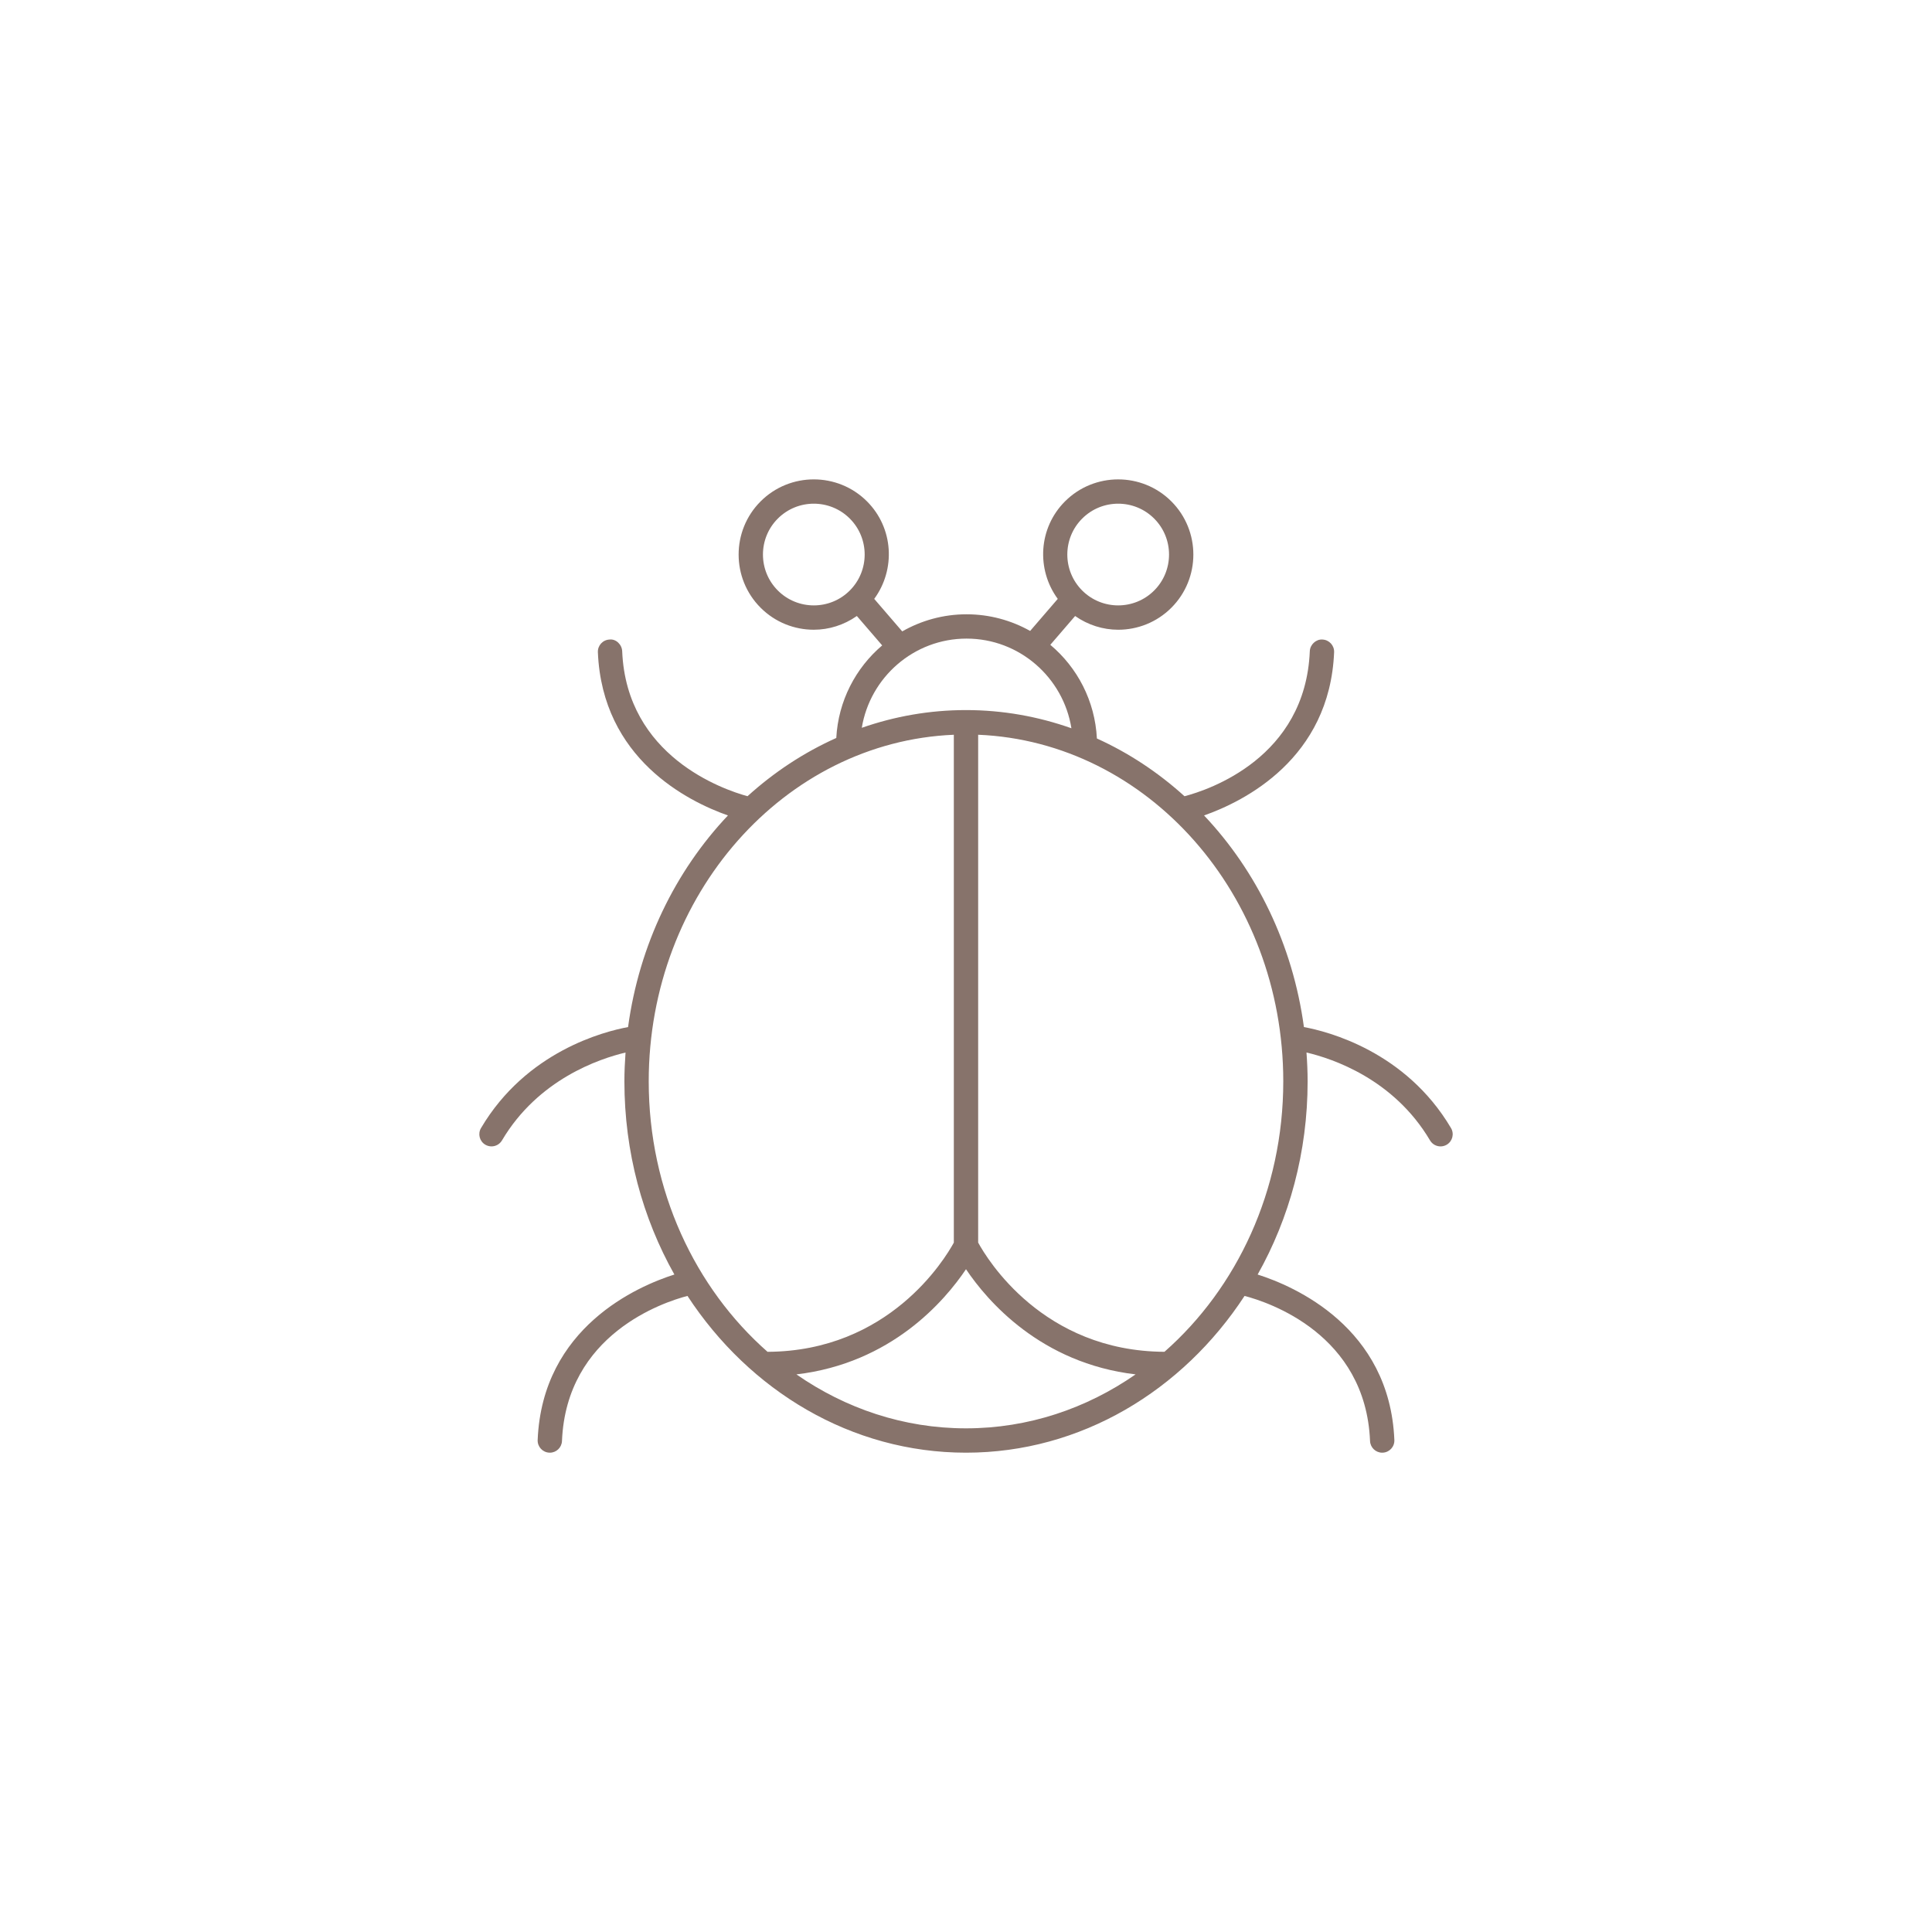 <?xml version="1.0" encoding="UTF-8"?>
<svg width="752pt" height="752pt" version="1.1" viewBox="0 0 752 752" xmlns="http://www.w3.org/2000/svg">
 <path d="m187.23 439.07c-1.328 2.254-0.582 5.156 1.668 6.488 0.758 0.445 1.586 0.656 2.406 0.656 1.617 0 3.199-0.832 4.082-2.328 14.066-23.805 37.93-31.789 48.09-34.203-0.262 3.707-0.441 7.441-0.441 11.223 0 27.52 7.121 53.262 19.453 75.18-14.125 4.484-51.402 20.461-53.215 64.414-0.105 2.613 1.926 4.82 4.535 4.926 0.07 0.008 0.133 0.008 0.203 0.008 2.523 0 4.621-1.992 4.727-4.543 1.715-41.582 39.438-54.016 48.844-56.477 24.121 36.887 63.715 61.02 108.42 61.02s84.305-24.133 108.42-61.016c9.406 2.461 47.129 14.895 48.844 56.477 0.109 2.547 2.203 4.539 4.731 4.539 0.066 0 0.133 0 0.199-0.004 2.613-0.105 4.644-2.312 4.535-4.926-1.812-43.953-39.09-59.93-53.215-64.414 12.332-21.918 19.453-47.66 19.453-75.18 0-3.785-0.176-7.523-0.441-11.238 10.137 2.379 33.965 10.305 48.09 34.219 0.887 1.492 2.465 2.328 4.082 2.328 0.82 0 1.645-0.211 2.406-0.656 2.254-1.332 2.996-4.238 1.668-6.488-17.664-29.891-48.004-37.605-57.246-39.309-4.348-32.082-18.438-60.75-38.875-82.367 15.605-5.496 48.918-22.043 50.625-63.543 0.105-2.613-1.926-4.82-4.535-4.926-2.441-0.203-4.82 1.918-4.926 4.535-1.711 41.453-39.219 53.941-48.77 56.457-10.195-9.242-21.672-16.855-34.102-22.48-0.738-14.617-7.602-27.633-18.133-36.461l9.66-11.211c5.019 3.519 10.871 5.344 16.758 5.344 7.496 0 14.992-2.852 20.699-8.559 11.414-11.414 11.414-29.988 0-41.402-11.414-11.414-29.988-11.414-41.402 0-10.34 10.34-11.215 26.508-2.816 37.953l-10.746 12.473c-7.332-4.109-15.762-6.477-24.746-6.477-9.105 0-17.641 2.441-25.043 6.656l-10.902-12.656c8.398-11.445 7.527-27.609-2.816-37.953-11.414-11.414-29.988-11.414-41.402 0-11.414 11.414-11.414 29.988 0 41.402 5.707 5.707 13.203 8.559 20.699 8.559 5.887 0 11.738-1.824 16.758-5.344l9.859 11.445c-10.336 8.785-17.086 21.617-17.867 36.031-12.598 5.641-24.234 13.316-34.551 22.668-9.543-2.621-47.094-15.523-48.781-56.445-0.109-2.613-2.445-4.848-4.926-4.535-2.613 0.105-4.644 2.312-4.535 4.926 1.707 41.5 35.02 58.047 50.625 63.543-20.441 21.617-34.527 50.285-38.875 82.367-9.23 1.699-39.57 9.41-57.234 39.305zm234-237.23c3.863-3.863 8.93-5.789 14.004-5.789s10.141 1.93 14.004 5.789c7.723 7.723 7.723 20.285 0 28.008-7.723 7.723-20.285 7.723-28.008 0-7.723-7.723-7.723-20.285 0-28.008zm-118.47 28.008c-7.723-7.723-7.723-20.285 0-28.008 3.863-3.863 8.93-5.789 14.004-5.789s10.141 1.93 14.004 5.789c7.723 7.723 7.723 20.285 0 28.008-7.723 7.723-20.285 7.723-28.008 0zm7.231 305.11c36.965-4.344 57.73-28.617 66.008-40.934 8.277 12.312 29.047 36.586 66.012 40.934-19.109 13.277-41.742 21-66.012 21-24.266 0-46.898-7.723-66.008-21zm143.26-8.793c-47.371-0.219-69.047-36.137-72.516-42.508v-197.67c65.906 2.734 118.76 62.191 118.76 134.92-0.004 42.52-18.078 80.484-46.246 105.26zm-77.027-277.6c20.582 0 37.652 15.152 40.809 34.898-12.934-4.574-26.715-7.078-41.035-7.078-14.141 0-27.766 2.434-40.559 6.898 3.231-19.656 20.262-34.719 40.785-34.719zm-4.961 37.426v197.68c-3.531 6.469-25.238 42.285-72.512 42.5-28.172-24.773-46.246-62.742-46.246-105.26-0.004-72.73 52.852-132.18 118.76-134.92z" fill="#87736b"/>
</svg>
